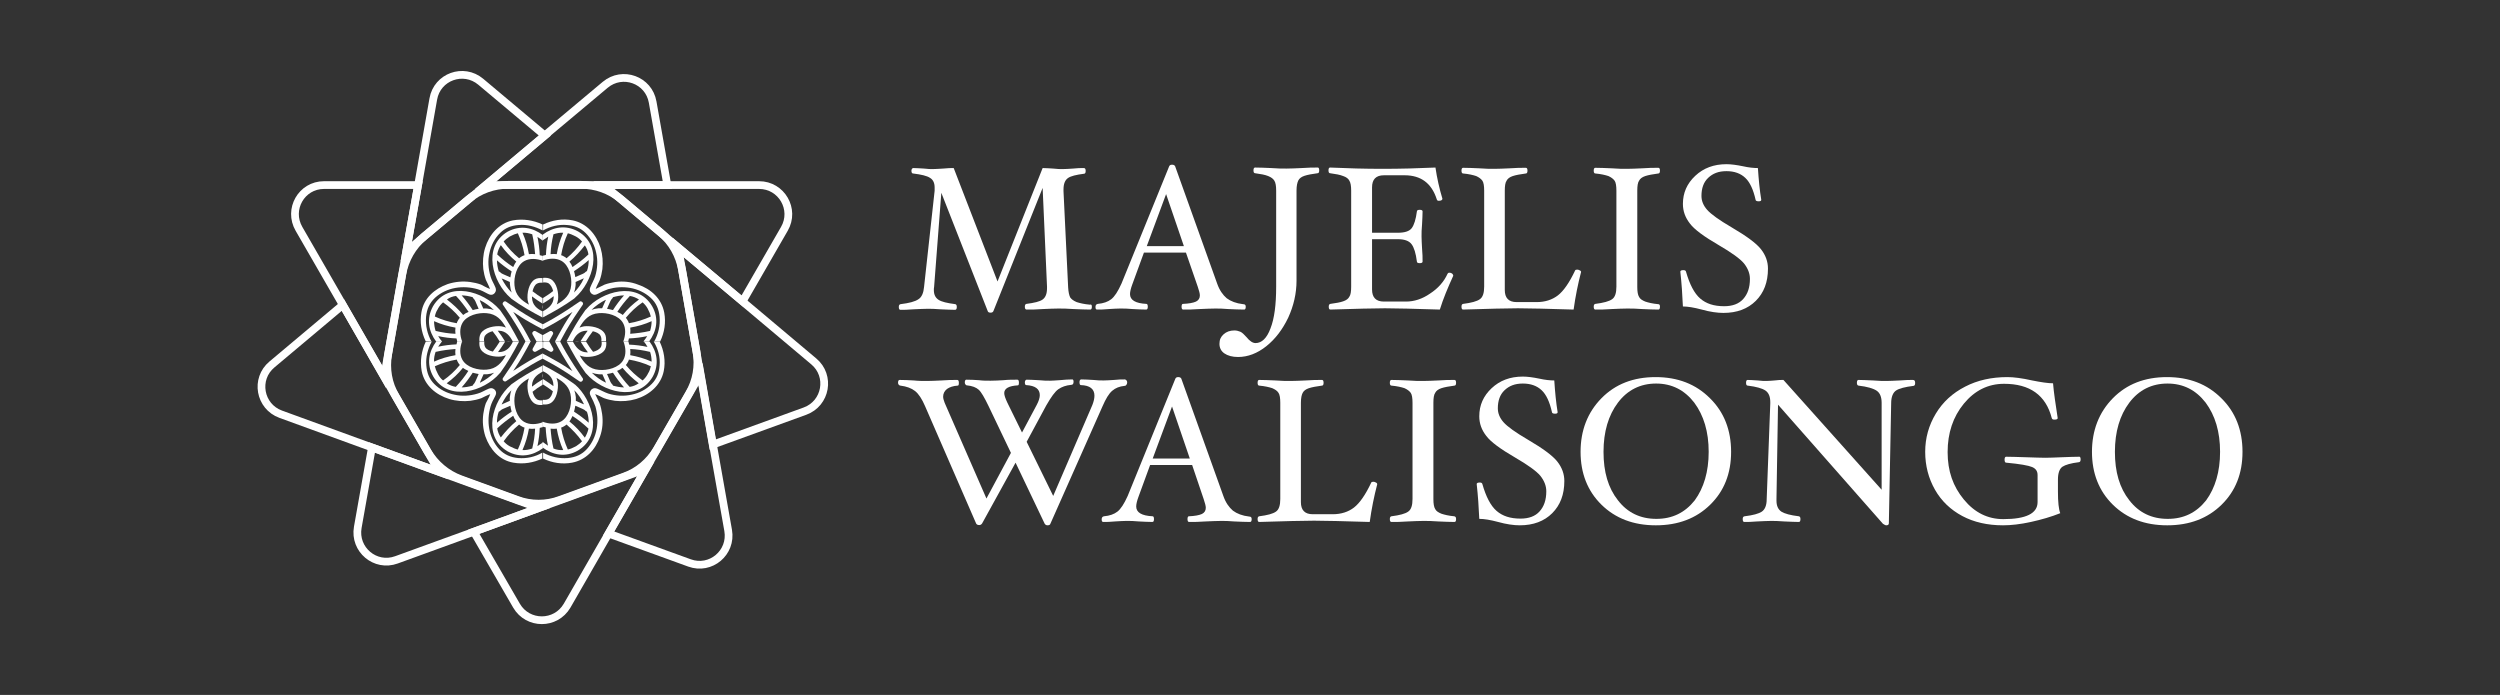 <?xml version="1.0" encoding="utf-8"?>
<!-- Generator: Adobe Illustrator 27.0.1, SVG Export Plug-In . SVG Version: 6.00 Build 0)  -->
<svg version="1.1" id="Layer_1" xmlns="http://www.w3.org/2000/svg" xmlns:xlink="http://www.w3.org/1999/xlink" x="0px" y="0px"
	 viewBox="0 0 969.9 269.6" style="enable-background:new 0 0 969.9 269.6;" xml:space="preserve">
<rect x="0" y="0" width="969.9" height="269.6" fill="#333333" stroke="none"/>
<style type="text/css">
	.st0{fill:none;stroke:#FFFFFF;stroke-width:3;stroke-miterlimit:10;}
	.st1{fill:#FFFFFF;}
</style>
<g id="Layer_1_00000089548685938069770320000000079419589104432256_">
	<g>
		<path class="st0" d="M125.7,71.8h36.5l-4.6,25.8l-8.6,48.6L133,118.3l-17-29.5C111.6,81.2,117,71.8,125.7,71.8z"/>
		<path class="st0" d="M234.3,71.8h60.2c8.7,0,14.2,9.4,9.8,17l-16.2,28.1L263.1,96L234.3,71.8z"/>
		<path class="st0" d="M183.8,206.3l25.2-9.2l41.5-15.1l-14.4,25l-16.1,28c-4.4,7.5-15.2,7.5-19.6,0L183.8,206.3L183.8,206.3z"/>
		<path class="st0" d="M138.8,204.6l5.5-31l26.1,9.5l38.6,14l-25.2,9.2l-30,10.9C145.6,220.2,137.3,213.2,138.8,204.6L138.8,204.6z"
			/>
		<path class="st0" d="M105.5,141.4l27.5-23.1l16.1,27.9l21.3,36.9l-26.1-9.5l-35.4-12.9C100.7,157.7,98.8,147,105.5,141.4
			L105.5,141.4z"/>
		<path class="st0" d="M157.6,97.6l4.6-25.8l5.9-33.4c1.5-8.6,11.7-12.3,18.4-6.7l24.9,20.9l-23,19.3
			C188.4,71.8,157.6,97.6,157.6,97.6z"/>
		<path class="st0" d="M188.4,71.8l23-19.3l23.4-19.6c6.7-5.6,16.9-1.9,18.4,6.7l5.7,32.2H188.4z"/>
		<path class="st0" d="M263.1,96l24.9,20.9l27.7,23.3c6.7,5.6,4.8,16.3-3.4,19.3l-35.8,13l-4.8-27.4L263.1,96L263.1,96z"/>
		<path class="st0" d="M236.1,207l14.4-25l21.3-36.9l4.8,27.4l5.9,33.3c1.5,8.6-6.8,15.6-15,12.6L236.1,207z"/>
		<path class="st0" d="M150.6,137.4l5.5-31.1c1-5.7,4-10.8,8.3-14.5l17.2-14.4c4.4-3.7,9.9-5.7,15.7-5.7h28.1c5.7,0,11.3,2,15.7,5.7
			l15.2,12.8c4.4,3.7,7.3,8.8,8.3,14.5l5.6,31.6c1,5.7,0,11.5-2.9,16.4l-12.4,21.5c-2.9,5-7.4,8.8-12.8,10.7l-24.8,9
			c-5.4,2-11.3,2-16.7,0l-21.9-8c-5.4-2-9.9-5.8-12.8-10.7l-12.4-21.5C150.6,148.9,149.6,143,150.6,137.4L150.6,137.4z"/>
	</g>
	<g>
		<path class="st1" d="M423.6,119c0,0.7-0.2,1.1-0.6,1.1c-1.8,0-3.9-0.1-6.5-0.2c-2.4-0.2-4.4-0.2-6-0.2c-1.6,0-3.6,0.1-5.9,0.2
			c-2.4,0.2-4.5,0.2-6.3,0.2c-0.5,0-0.7-0.4-0.7-1.1c0-0.7,0.2-1,0.6-1.1c3.1-0.4,5.2-0.9,6.3-1.7s1.7-2.2,1.7-4.4v-0.6l-1.7-38.3
			l-19.1,47.8c-0.2,0.4-0.5,0.6-1.1,0.6s-1-0.2-1.1-0.6l-18-45.9l-2.8,36.5c-0.1,0.5-0.1,0.8-0.1,1.2c0,1.8,0.6,3,1.8,3.8
			c1.2,0.8,3.4,1.3,6.5,1.7c0.4,0.1,0.6,0.4,0.6,1.1c0,0.7-0.2,1.1-0.7,1.1c-1.4,0-3.2-0.1-5.6-0.2c-2.2-0.2-3.9-0.2-5.1-0.2
			c-1.3,0-3.1,0.1-5.4,0.2c-2.2,0.2-3.9,0.2-5.1,0.2c-0.4,0-0.6-0.4-0.6-1.1c0-0.7,0.2-1,0.7-1.1c3.3-0.4,5.6-1,6.9-1.9
			c1.3-0.8,2-2.5,2.2-4.8l4.1-37.3c0-0.5,0-0.9,0-1.3c0-1.7-0.6-3-1.8-3.7c-1.2-0.8-3.4-1.3-6.6-1.7c-0.4,0-0.6-0.4-0.6-1.1
			c0-0.3,0.1-0.5,0.2-0.7c0.2-0.2,0.3-0.3,0.5-0.3c1,0,2.4,0.1,4.2,0.2c1.5,0.2,2.7,0.2,3.4,0.2c0.9,0,2.2-0.1,4-0.2
			c1.8-0.2,3.1-0.2,4.1-0.2l17,44l17.5-44c1,0,2.4,0.1,4.1,0.2c1.5,0.2,2.8,0.2,3.7,0.2c1.1,0,2.4-0.1,4-0.2c1.6-0.2,3-0.2,4.2-0.2
			c0.5,0,0.7,0.4,0.7,1.1s-0.2,1.1-0.6,1.1c-3.1,0.4-5.2,0.9-6.3,1.7c-1.1,0.8-1.7,2.2-1.7,4.4v0.7l1.8,37.3
			c0.1,1.8,0.4,3.1,0.8,3.9c0.5,0.7,1.3,1.3,2.5,1.8c1.2,0.4,2.9,0.8,5.1,1C423.4,118,423.6,118.3,423.6,119L423.6,119z"/>
		<path class="st1" d="M483.3,119c0,0.7-0.2,1.1-0.6,1.1c-1.8,0-3.9-0.1-6.2-0.2c-2-0.2-3.7-0.2-5.1-0.2c-1.6,0-3.6,0.1-6,0.2
			c-2.5,0.2-4.6,0.2-6.4,0.2c-0.4,0-0.6-0.4-0.6-1.1c0-0.7,0.2-1.1,0.5-1.1c2.3-0.1,4-0.4,5.1-0.9c1-0.5,1.5-1.3,1.5-2.4
			c0-0.7-0.3-1.8-0.8-3.3L460.1,98h-16.3l-4.5,12.3c-0.6,1.6-0.9,2.9-0.9,3.8c0,2.3,2.1,3.6,6.4,3.8c0.3,0,0.5,0.4,0.5,1.1
			c0,0.7-0.2,1.1-0.6,1.1c-1.6,0-3.3-0.1-5.3-0.2c-1.8-0.2-3.4-0.2-4.9-0.2c-1.1,0-2.6,0.1-4.3,0.2c-1.8,0.2-3.3,0.2-4.6,0.2
			c-0.4,0-0.6-0.3-0.6-1c0-0.7,0.3-1.1,0.9-1.2c2.2-0.2,3.9-0.8,5.2-1.8c1.3-1,2.6-3,4-6.1l18.5-45.5c0.2-0.4,0.5-0.6,1.1-0.6
			c0.6,0,1,0.2,1.2,0.6l16.3,45.5c0.9,2.6,2.2,4.4,3.7,5.7c1.6,1.2,3.7,2,6.3,2.3C483,118,483.3,118.3,483.3,119L483.3,119z
			 M459.3,95.5l-6.9-20.2l-7.5,20.2H459.3z"/>
		<path class="st1" d="M511.8,66.1c0,0.7-0.2,1.1-0.6,1.1c-2.2,0.3-3.9,0.6-5.1,1c-1.2,0.4-2,1-2.4,1.8s-0.7,2.1-0.7,3.9v35
			c0,4.9-1.1,9.7-3.2,14.3c-2.2,4.6-5,8.3-8.5,11.1c-3.5,2.8-7.2,4.2-11,4.2c-2.2,0-4-0.5-5.3-1.4c-1.3-0.9-1.9-2.2-1.9-3.7
			c0-1.6,0.5-2.7,1.6-3.7c1.1-1,2.5-1.5,4.2-1.5c0.8,0,1.6,0.2,2.3,0.5c0.7,0.3,1.5,1.1,2.4,2.1c1.2,1.5,2.4,2.3,3.5,2.3
			c2.4,0,4.4-1.9,5.8-5.7c1.5-3.8,2.2-9.2,2.2-16.2V74c0-1.8-0.2-3.1-0.7-3.9s-1.2-1.3-2.4-1.8c-1.2-0.5-2.9-0.8-5.1-1.1
			c-0.4,0-0.6-0.4-0.6-1.1s0.2-1.1,0.6-1.1c1.8,0,3.9,0.1,6.3,0.2c2.3,0.2,4.3,0.2,5.9,0.2s3.6-0.1,5.9-0.2c2.5-0.2,4.6-0.2,6.3-0.2
			C511.6,65,511.8,65.4,511.8,66.1L511.8,66.1z"/>
		<path class="st1" d="M563.8,107c-2.1,4.6-3.9,8.9-5.2,13.1c-9.9-0.3-17-0.5-21.3-0.5s-11.2,0.2-21.2,0.5c-0.4,0-0.6-0.4-0.6-1.1
			c0-0.7,0.2-1,0.6-1.1c2.2-0.3,3.9-0.6,5-1c1.2-0.4,2-1,2.4-1.8c0.5-0.7,0.7-2,0.7-3.9V74c0-1.8-0.2-3.1-0.7-3.9
			c-0.4-0.8-1.2-1.4-2.4-1.8c-1.2-0.5-2.9-0.8-5.1-1.1c-0.4,0-0.6-0.4-0.6-1.1s0.2-1.1,0.6-1.1c6.7,0.3,13.5,0.5,20.4,0.5
			c7,0,13.8-0.2,20.5-0.5c0.6,4.1,1.5,8.1,2.7,12.1c0,0.5-0.5,0.8-1.4,0.8c-0.5,0-0.7-0.2-0.8-0.6c-2-6.2-6.1-9.3-12.5-9.3h-8
			c-3.1,0-4.6,1.6-4.6,4.7v17.6h10c2.7,0,4.5-0.6,5.4-1.8c0.9-1.2,1.6-3.4,2-6.5c0-0.4,0.4-0.6,1.1-0.6c0.7,0,1.1,0.2,1.1,0.6
			c0,1.3-0.1,3-0.2,5c-0.2,1.9-0.2,3.5-0.2,4.7s0.1,2.8,0.2,4.7c0.2,2.1,0.2,3.7,0.2,5.1c0,0.4-0.4,0.6-1.1,0.6
			c-0.7,0-1.1-0.2-1.1-0.6c-0.4-3.2-1.1-5.5-2.1-6.8s-2.8-1.9-5.3-1.9h-10v19.5c0,3.1,1.5,4.7,4.6,4.7h8.6c3.1,0,6.3-1,9.3-3.1
			c3.1-2,5.4-4.6,6.8-7.7c0.1-0.2,0.3-0.4,0.7-0.4c0.4,0,0.7,0.1,1,0.3S563.8,106.7,563.8,107L563.8,107z"/>
		<path class="st1" d="M613.4,105.5c-1.2,4.6-2.2,9.5-2.9,14.6c-10.1-0.3-17.3-0.5-21.6-0.5c-4.3,0-11.3,0.2-21.3,0.5
			c-0.4,0-0.6-0.4-0.6-1.1c0-0.7,0.2-1,0.6-1.1c3.2-0.4,5.4-1,6.5-1.8c1.2-0.8,1.7-2.5,1.7-4.9V74c0-1.8-0.2-3.2-0.7-3.9
			s-1.3-1.3-2.4-1.8c-1.2-0.4-2.9-0.8-5.1-1c-0.4,0-0.6-0.4-0.6-1.1s0.2-1.1,0.6-1.1c1.8,0,3.9,0.1,6.3,0.2c2.3,0.2,4.3,0.2,5.9,0.2
			c1.6,0,3.6-0.1,5.9-0.2c2.4-0.2,4.5-0.2,6.3-0.2c0.4,0,0.6,0.4,0.6,1.1s-0.2,1.1-0.6,1.1c-2.2,0.3-3.9,0.6-5.1,1s-2,1-2.4,1.8
			c-0.5,0.7-0.7,2-0.7,3.9v38.5c0,3.1,1.5,4.7,4.6,4.7h7.8c3.2,0,6-0.9,8.2-2.6c2.2-1.7,4.5-5,6.7-9.7c0.1-0.2,0.4-0.3,0.8-0.3
			c0.3,0,0.7,0.1,1,0.3C613.2,105,613.4,105.3,613.4,105.5L613.4,105.5z"/>
		<path class="st1" d="M644,119c0,0.7-0.2,1.1-0.6,1.1c-1.8,0-3.9-0.1-6.3-0.2c-2.3-0.2-4.3-0.2-5.9-0.2s-3.6,0.1-5.9,0.2
			c-2.5,0.2-4.6,0.2-6.4,0.2c-0.4,0-0.6-0.4-0.6-1.1c0-0.7,0.2-1,0.6-1.1c3.2-0.4,5.4-1,6.5-1.8c1.2-0.8,1.7-2.5,1.7-4.9V74
			c0-1.8-0.2-3.2-0.7-3.9s-1.3-1.3-2.4-1.8c-1.2-0.4-2.9-0.8-5.1-1c-0.4,0-0.6-0.4-0.6-1.1s0.2-1.1,0.6-1.1c1.8,0,3.9,0.1,6.4,0.2
			c2.3,0.2,4.3,0.2,5.9,0.2s3.6-0.1,5.9-0.2c2.4-0.2,4.5-0.2,6.3-0.2c0.4,0,0.6,0.4,0.6,1.1s-0.2,1.1-0.6,1.1
			c-2.2,0.3-3.9,0.6-5.1,1s-2,1-2.4,1.8c-0.5,0.7-0.7,2-0.7,3.9v37.3c0,1.8,0.2,3.1,0.7,3.9c0.4,0.8,1.2,1.3,2.4,1.8
			c1.2,0.4,2.8,0.8,5,1C643.8,118,644,118.3,644,119L644,119z"/>
		<path class="st1" d="M685.9,104.2c0,5.3-1.6,9.4-4.7,12.5c-3.1,3.1-7.3,4.7-12.6,4.7c-2.3,0-5.2-0.4-8.4-1.3
			c-3-0.8-5.4-1.2-7.3-1.2c-0.2-4.5-0.5-9-1-13.5c0-0.4,0.4-0.6,1.2-0.6c0.6,0,0.9,0.2,1,0.6c1.4,4.9,3.2,8.4,5.5,10.4s5.3,3,9.3,3
			c3.2,0,5.7-0.9,7.4-2.8s2.6-4.4,2.6-7.8c0-2.1-0.8-4.1-2.3-6c-1.5-1.8-4.8-4.2-9.8-7.1c-5.7-3.3-9.5-6.1-11.2-8.4
			c-1.8-2.3-2.7-4.8-2.7-7.6c0-4.3,1.6-7.9,4.8-10.9c3.2-3,7.2-4.5,12.1-4.5c1.8,0,4,0.3,6.4,0.8c2.2,0.5,4.2,0.7,5.8,0.7
			c0.3,4.6,0.7,8.7,1.3,12.3c0,0.4-0.3,0.6-1,0.6c-0.7,0-1.2-0.2-1.2-0.6c-0.9-4-2.2-6.8-4-8.5c-1.8-1.7-4.2-2.6-7.3-2.6
			c-3.1,0-5.3,0.9-7.1,2.6c-1.8,1.7-2.6,4.1-2.6,7c0,1.9,0.7,3.7,2.2,5.4c1.5,1.7,4.7,4,9.5,6.8c5.8,3.4,9.6,6.2,11.4,8.5
			C685,99,685.9,101.5,685.9,104.2L685.9,104.2z"/>
	</g>
	<g>
		<path class="st1" d="M437.3,148.4c0,0.3-0.1,0.6-0.3,0.9s-0.4,0.4-0.7,0.4c-2,0.2-3.5,0.8-4.8,1.9s-2.5,3.1-3.8,6.1l-20.2,45.5
			c-0.1,0.4-0.5,0.6-1.1,0.6c-0.5,0-0.8-0.2-1.1-0.6L394,179.5l-13,23.6c-0.3,0.4-0.6,0.6-1.1,0.6c-0.6,0-1-0.2-1.2-0.6l-19.8-45.5
			c-1.2-2.8-2.5-4.8-3.9-5.9s-3.3-1.8-5.7-2.1c-0.2,0-0.4-0.1-0.6-0.3c-0.2-0.2-0.3-0.5-0.3-0.8c0-0.7,0.2-1.1,0.6-1.1
			c1.8,0,3.6,0.1,5.5,0.2c1.8,0.2,3.5,0.2,5.1,0.2s3.5-0.1,5.7-0.2c2.3-0.2,4.3-0.2,6.1-0.2c0.4,0,0.6,0.4,0.6,1.1
			c0,0.7-0.1,1.1-0.4,1.1c-1.8,0.1-3.2,0.6-4.2,1.3c-1,0.8-1.5,1.8-1.5,3c0,0.6,0.2,1.4,0.6,2.4l16.2,37.1l9.5-17.7l-8.7-18.2
			c-1.6-3.3-2.8-5.4-3.8-6.3c-1-0.9-2.5-1.5-4.6-1.7c-0.2,0-0.4-0.1-0.5-0.3c-0.2-0.2-0.3-0.5-0.3-0.8c0-0.7,0.2-1.1,0.6-1.1
			c1.8,0,3.4,0.1,4.9,0.2c1.4,0.2,2.9,0.2,4.5,0.2c1.6,0,3.3-0.1,5-0.2c1.8-0.2,3.6-0.2,5.4-0.2c0.4,0,0.6,0.4,0.6,1.1
			c0,0.7-0.1,1.1-0.4,1.1c-3.5,0.2-5.3,1.2-5.3,3c0,0.8,0.4,2,1.2,3.7l5.7,11.6l5.7-10.7c0.8-1.5,1.2-2.8,1.2-3.8
			c0-2.4-1.8-3.7-5.3-3.9c-0.3,0-0.5-0.4-0.5-1.1c0-0.3,0.1-0.5,0.2-0.7c0.2-0.2,0.3-0.3,0.5-0.3c1.3,0,2.8,0.1,4.7,0.2
			c1.8,0.2,3.2,0.2,4.4,0.2c0.8,0,2-0.1,3.6-0.2c2-0.2,3.7-0.3,5-0.3c0.3,0,0.5,0.3,0.5,0.9c0,0.8-0.3,1.2-0.9,1.2
			c-2.1,0.2-3.7,0.8-5,1.7c-1.3,0.9-2.8,3-4.7,6.3l-7.6,14.1l10.3,21l15.2-35.3c0.5-1.3,0.8-2.5,0.8-3.6c0-2.6-1.8-4-5.3-4.1
			c-0.3,0-0.5-0.4-0.5-1.1c0-0.7,0.2-1.1,0.7-1.1c1.3,0,2.8,0.1,4.6,0.2c1.6,0.2,3,0.2,4.1,0.2c1.1,0,2.5-0.1,4-0.2
			c1.6-0.2,3-0.2,4.3-0.2C437.1,147.5,437.3,147.8,437.3,148.4L437.3,148.4z"/>
		<path class="st1" d="M485.6,201.4c0,0.7-0.2,1.1-0.6,1.1c-1.8,0-3.9-0.1-6.2-0.2c-2-0.2-3.7-0.2-5.1-0.2c-1.6,0-3.6,0.1-6,0.2
			c-2.5,0.2-4.6,0.2-6.4,0.2c-0.4,0-0.6-0.4-0.6-1.1c0-0.7,0.2-1.1,0.5-1.1c2.3-0.1,4-0.4,5.1-0.9c1-0.5,1.5-1.3,1.5-2.4
			c0-0.7-0.3-1.8-0.8-3.3l-4.5-13.3h-16.3l-4.5,12.3c-0.6,1.6-0.9,2.9-0.9,3.8c0,2.3,2.1,3.6,6.4,3.8c0.3,0,0.5,0.4,0.5,1.1
			c0,0.7-0.2,1.1-0.6,1.1c-1.6,0-3.3-0.1-5.3-0.2c-1.8-0.2-3.4-0.2-4.9-0.2c-1.1,0-2.6,0.1-4.3,0.2c-1.8,0.2-3.3,0.2-4.6,0.2
			c-0.4,0-0.6-0.3-0.6-1c0-0.7,0.3-1.1,0.9-1.2c2.2-0.2,3.9-0.8,5.2-1.8c1.3-1,2.6-3,4-6.1l18.5-45.5c0.2-0.4,0.5-0.6,1.1-0.6
			c0.6,0,1,0.2,1.2,0.6l16.3,45.5c0.9,2.6,2.2,4.4,3.7,5.7c1.6,1.2,3.7,2,6.3,2.3C485.3,200.4,485.6,200.7,485.6,201.4L485.6,201.4z
			 M461.6,177.9l-6.9-20.2l-7.5,20.2H461.6z"/>
		<path class="st1" d="M534.3,187.9c-1.2,4.6-2.2,9.5-2.9,14.6c-10.1-0.3-17.3-0.5-21.6-0.5s-11.3,0.2-21.3,0.5
			c-0.4,0-0.6-0.4-0.6-1.1c0-0.7,0.2-1,0.6-1.1c3.2-0.4,5.4-1,6.5-1.8c1.2-0.8,1.7-2.5,1.7-4.9v-37.3c0-1.8-0.2-3.2-0.7-3.9
			c-0.5-0.8-1.3-1.3-2.4-1.8c-1.2-0.4-2.9-0.8-5.1-1c-0.4,0-0.6-0.4-0.6-1.1c0-0.7,0.2-1.1,0.6-1.1c1.8,0,3.9,0.1,6.3,0.2
			c2.3,0.2,4.3,0.2,5.9,0.2s3.6-0.1,5.9-0.2c2.4-0.2,4.5-0.2,6.3-0.2c0.4,0,0.6,0.4,0.6,1.1c0,0.7-0.2,1.1-0.6,1.1
			c-2.2,0.3-3.9,0.6-5.1,1c-1.2,0.4-2,1-2.4,1.8c-0.4,0.7-0.7,2-0.7,3.9v38.5c0,3.1,1.5,4.7,4.6,4.7h7.8c3.2,0,6-0.9,8.2-2.6
			c2.2-1.7,4.5-5,6.7-9.7c0.1-0.2,0.4-0.3,0.8-0.3c0.3,0,0.7,0.1,1,0.3C534.2,187.4,534.3,187.6,534.3,187.9L534.3,187.9z"/>
		<path class="st1" d="M564.9,201.4c0,0.7-0.2,1.1-0.6,1.1c-1.8,0-3.9-0.1-6.3-0.2c-2.3-0.2-4.3-0.2-5.9-0.2c-1.6,0-3.6,0.1-5.9,0.2
			c-2.5,0.2-4.6,0.2-6.4,0.2c-0.4,0-0.6-0.4-0.6-1.1c0-0.7,0.2-1,0.6-1.1c3.2-0.4,5.4-1,6.5-1.8c1.2-0.8,1.7-2.5,1.7-4.9v-37.3
			c0-1.8-0.2-3.2-0.7-3.9s-1.3-1.3-2.4-1.8c-1.2-0.4-2.9-0.8-5.1-1c-0.4,0-0.6-0.4-0.6-1.1c0-0.7,0.2-1.1,0.6-1.1
			c1.8,0,3.9,0.1,6.4,0.2c2.3,0.2,4.3,0.2,5.9,0.2c1.6,0,3.6-0.1,5.9-0.2c2.4-0.2,4.5-0.2,6.3-0.2c0.4,0,0.6,0.4,0.6,1.1
			c0,0.7-0.2,1.1-0.6,1.1c-2.2,0.3-3.9,0.6-5.1,1c-1.2,0.4-2,1-2.4,1.8c-0.5,0.7-0.7,2-0.7,3.9v37.3c0,1.8,0.2,3.1,0.7,3.9
			c0.4,0.8,1.2,1.3,2.4,1.8c1.2,0.4,2.8,0.8,5,1C564.7,200.4,564.9,200.7,564.9,201.4L564.9,201.4z"/>
		<path class="st1" d="M606.9,186.6c0,5.3-1.6,9.4-4.7,12.5c-3.1,3.1-7.3,4.7-12.6,4.7c-2.3,0-5.2-0.4-8.4-1.3
			c-3-0.8-5.4-1.2-7.3-1.2c-0.2-4.5-0.5-9-1-13.5c0-0.4,0.4-0.6,1.2-0.6c0.6,0,0.9,0.2,1,0.6c1.4,4.9,3.2,8.4,5.5,10.4s5.3,3,9.3,3
			c3.2,0,5.7-0.9,7.4-2.8s2.6-4.4,2.6-7.8c0-2.1-0.8-4.1-2.3-6c-1.5-1.8-4.8-4.2-9.8-7.1c-5.7-3.3-9.5-6.1-11.2-8.4
			c-1.8-2.3-2.7-4.8-2.7-7.6c0-4.3,1.6-7.9,4.8-10.9c3.2-3,7.2-4.5,12.1-4.5c1.8,0,4,0.3,6.4,0.8c2.2,0.5,4.2,0.7,5.8,0.7
			c0.3,4.6,0.7,8.7,1.3,12.3c0,0.4-0.3,0.6-1,0.6c-0.7,0-1.2-0.2-1.2-0.6c-0.9-4-2.2-6.8-4-8.5c-1.8-1.7-4.2-2.6-7.3-2.6
			c-3.1,0-5.3,0.9-7.1,2.6c-1.8,1.7-2.6,4.1-2.6,7c0,1.9,0.7,3.7,2.2,5.4c1.5,1.7,4.7,4,9.5,6.8c5.8,3.4,9.6,6.2,11.4,8.5
			C606,181.4,606.9,183.9,606.9,186.6L606.9,186.6z"/>
		<path class="st1" d="M671.6,175.3c0,8.4-2.7,15.2-8.1,20.5c-5.4,5.3-12.4,8-21.1,8s-15.7-2.7-21.1-8c-5.4-5.3-8.1-12.2-8.1-20.5
			s2.7-15.3,8.1-20.8c5.4-5.5,12.4-8.2,21-8.2s15.6,2.7,21.1,8.2C668.9,159.9,671.6,166.9,671.6,175.3L671.6,175.3z M662.9,175.3
			c0-7.8-1.9-14.1-5.6-19.1c-3.8-4.9-8.7-7.4-14.8-7.4c-6.1,0-11.1,2.5-14.8,7.4c-3.7,4.9-5.6,11.3-5.6,19.1s1.8,14,5.6,18.8
			c3.7,4.8,8.7,7.2,14.9,7.2c6.2,0,11.1-2.4,14.9-7.2C661,189.3,662.9,183,662.9,175.3L662.9,175.3z"/>
		<path class="st1" d="M743,148.6c0,0.7-0.2,1-0.6,1.1c-3.3,0.4-5.6,1-6.8,1.8c-1.2,0.8-1.9,2.5-1.9,4.9l-0.9,46.6
			c0,0.5-0.3,0.8-1,0.8c-0.3,0-0.7-0.2-1.3-0.6L689.8,157l-0.6,36.6c0,0.2,0,0.4,0,0.6c0,2,0.6,3.4,1.9,4.3c1.3,0.8,3.5,1.4,6.8,1.8
			c0.4,0.1,0.6,0.4,0.6,1.1c0,0.7-0.2,1.1-0.6,1.1c-1.4,0-3.3-0.1-5.7-0.2c-2.2-0.2-4-0.2-5.2-0.2c-1.3,0-3.1,0.1-5.3,0.2
			c-2.2,0.2-3.8,0.2-5,0.2c-0.4,0-0.6-0.4-0.6-1.1c0-0.7,0.2-1,0.7-1.1c3.3-0.4,5.5-1,6.7-1.8c1.2-0.8,1.9-2.4,1.9-4.8l1.4-37.3V156
			c0-2.1-0.6-3.6-1.9-4.5c-1.2-0.8-3.5-1.5-6.9-1.9c-0.4,0-0.6-0.4-0.6-1.1c0-0.7,0.2-1.1,0.6-1.1c0.9,0,2.2,0.1,3.9,0.2
			c1.5,0.2,2.6,0.2,3.3,0.2c0.9,0,2-0.1,3.3-0.2c1.3-0.2,2.5-0.2,3.4-0.2l38.1,42.6v-33.7c0-2.2-0.6-3.8-1.9-4.7
			c-1.3-0.9-3.7-1.6-7.1-2c-0.4-0.1-0.6-0.4-0.6-1.1c0-0.7,0.2-1.1,0.6-1.1c1.4,0,3.3,0.1,5.7,0.2c2.2,0.2,3.9,0.2,5.1,0.2
			c1.3,0,3.1-0.1,5.3-0.2c2.2-0.2,3.8-0.2,5-0.2C742.8,147.4,743,147.8,743,148.6L743,148.6z"/>
		<path class="st1" d="M807.2,178.2c0,0.7-0.2,1-0.6,1.1c-3.2,0.4-5.3,1-6.5,1.8c-1.1,0.8-1.7,2.5-1.7,4.9v4.7
			c0,4.1,0.3,6.9,0.9,8.4c-3.5,1.4-7.3,2.5-11.4,3.4s-7.7,1.3-10.8,1.3c-6,0-11.3-1.2-15.8-3.6s-8.1-5.8-10.6-10.2
			c-2.5-4.4-3.8-9.3-3.8-14.7s1.4-10.3,4.1-14.8c2.7-4.5,6.5-8,11.4-10.5c4.8-2.5,10.3-3.7,16.4-3.7c2.4,0,5.6,0.4,9.6,1.3
			c3.5,0.7,6.2,1.1,8.1,1.1c0.3,3.7,1,8.2,1.8,13.5c0,0.4-0.4,0.6-1.3,0.6c-0.6,0-0.9-0.2-1-0.6c-2.3-8.9-8.5-13.3-18.5-13.3
			c-6.2,0-11.4,2.6-15.6,7.7s-6.3,11.4-6.3,18.8s2.1,13.3,6.3,18.4c4.2,5.1,9.3,7.6,15.3,7.6c8.8,0,13.3-2.2,13.3-6.6v-10.5
			c0-1.5-0.7-2.5-2.1-3.1c-1.4-0.6-4.7-1.2-10.1-1.7c-0.4,0-0.6-0.4-0.6-1.2c0-0.7,0.2-1.1,0.6-1.1c1.8,0,4.4,0.1,7.8,0.2
			c3.3,0.1,5.8,0.2,7.4,0.2s3.7-0.1,6.3-0.2c2.8-0.1,5.1-0.2,6.8-0.2C806.9,177.1,807.2,177.4,807.2,178.2L807.2,178.2z"/>
		<path class="st1" d="M870,175.3c0,8.4-2.7,15.2-8.1,20.5c-5.4,5.3-12.4,8-21.1,8s-15.7-2.7-21.1-8c-5.4-5.3-8.1-12.2-8.1-20.5
			s2.7-15.3,8.1-20.8c5.4-5.5,12.4-8.2,21-8.2c8.6,0,15.6,2.7,21.1,8.2C867.3,159.9,870,166.9,870,175.3L870,175.3z M861.3,175.3
			c0-7.8-1.9-14.1-5.6-19.1c-3.8-4.9-8.7-7.4-14.8-7.4c-6.1,0-11.1,2.5-14.8,7.4c-3.7,4.9-5.6,11.3-5.6,19.1s1.8,14,5.6,18.8
			c3.7,4.8,8.7,7.2,14.9,7.2c6.2,0,11.1-2.4,14.9-7.2C859.4,189.3,861.3,183,861.3,175.3L861.3,175.3z"/>
	</g>
</g>
<g id="Layer_2_00000126295112972645654960000001158419254551494816_">
	<g>
		<path class="st1" d="M167.4,132.5c-1.6-2.9-2.4-6.2-2.1-9.6c0.3-3,1.3-5.3,3.5-7.4c2.2-2,5-3.3,7.9-3.8c2.8-0.5,5.8-0.3,8.6,0.5
			c1.4,0.4,2.7,1.1,4,1.8c0.8,0.4,1.5,0.6,2.3,0c0.1-0.1,0.2-0.1,0.2-0.2c0.1-0.1,0.1-0.1,0.2-0.2c0.5-0.7,0.5-1.3,0.2-2.1
			c-0.6-1.5-1.5-2.8-1.9-4.3c-0.9-3-1.1-6.1-0.4-9.1c0.6-2.9,2-5.6,4.1-7.7c2-2,4.4-2.9,7.2-3.1c3.3-0.3,6.5,0.6,9.3,2.1v-2.3
			c-3.6-1.7-7.6-2.3-11.5-1.6c-5.5,1.1-9.2,5.5-10.8,10.7c-0.8,2.6-1,5.5-0.7,8.2c0.2,1.4,0.5,2.8,1,4.2c0.2,0.4,1.3,2.6,1.6,3.5
			c-1-0.3-3.1-1.5-3.5-1.7c-1.4-0.5-2.8-0.8-4.2-1c-2.9-0.4-5.9-0.1-8.7,0.8c-5.1,1.8-9.3,5.5-10.2,10.9c-0.7,3.9,0,7.8,1.6,11.2
			L167.4,132.5L167.4,132.5z"/>
		<path class="st1" d="M205.9,132.5c-0.9-1.7-1.8-3.4-2.8-5.1c-1.3-2.2-2.6-4.3-4-6.4c2.1,1.4,4.2,2.8,6.4,4c1.7,1,3.4,1.9,5.1,2.8
			v-2c-1.4-0.7-2.8-1.5-4.2-2.3c-3.5-2-6.8-4.2-10.1-6.5c-0.3-0.2-0.8-0.1-1,0.2c-0.3,0.3-0.4,0.7-0.2,1c2.3,3.3,4.5,6.7,6.5,10.1
			c0.8,1.4,1.6,2.8,2.3,4.2L205.9,132.5L205.9,132.5L205.9,132.5z"/>
		<path class="st1" d="M210.4,132.5c-0.1-0.1-0.1-0.2-0.2-0.3c0.1,0.1,0.2,0.1,0.3,0.2V130c-0.9-0.5-1.8-1-2.7-1.5
			c-0.4-0.2-0.8-0.1-1,0.2c-0.3,0.2-0.4,0.6-0.2,1c0.5,0.9,1,1.8,1.5,2.7L210.4,132.5L210.4,132.5L210.4,132.5z"/>
		<path class="st1" d="M196.9,89.9c-9.9,5.9-5.8,19.7,1.2,25.7c0,0,0.1,0,0.1,0.1c0.1,0.1,0.1,0.1,0.2,0.2c3.7,2.7,7.9,5.1,12.1,7.3
			v-2.4c-2.2-1-4-2.5-4.1-5.3c0-0.2,0-0.4,0-0.5c1.3,1,2.7,1.9,4.1,2.8v-2.1c-1.3-0.8-2.6-1.7-3.9-2.7c0.3-1.2,0.8-2.5,1.8-3
			c0.6-0.3,1.3-0.4,2.1-0.3v-1.8c-1.1-0.1-2.2,0-3,0.5c-2.4,1.4-3.1,5.5-2.8,8c0.1,0.6,0.3,1.2,0.5,1.8c-3-1.7-5.3-3.7-5.6-7.5
			c-0.3-3.2,0.8-7.7,3.8-9.4l0,0l0,0c2.1-1.2,4.8-1,7.2-0.1v-1.9c-0.4-0.1-0.8-0.2-1.2-0.3c-0.1-2.4-0.4-4.8-0.9-7.1
			c0.7,0.4,1.4,1,2.1,1.5v-2.2C206.7,88.3,201.9,87.2,196.9,89.9L196.9,89.9z M197.9,110.8c0.1,1,0.3,1.9,0.6,2.7
			c-1.5-1.5-2.9-3.5-3.9-5.5c0.2,0.1,0.3,0.2,0.5,0.2c0.9,0.4,1.8,0.8,2.7,1.2C197.8,109.9,197.8,110.3,197.9,110.8L197.9,110.8z
			 M198,107.6c-0.5-0.2-1.1-0.5-1.6-0.7c-0.8-0.4-1.9-0.7-2.5-1.4c-0.1-0.1-0.3-0.2-0.4-0.2c-0.4-1.4-0.7-2.9-0.7-4.3
			c1.8,1.6,3.7,3,5.7,4.3C198.3,106,198.1,106.8,198,107.6L198,107.6z M200.3,101.5c-0.5,0.6-0.8,1.3-1.2,2.1
			c-2.2-1.4-4.2-3-6.1-4.8c0,0-0.1,0-0.1-0.1c0.2-1.3,0.7-2.5,1.4-3.6C196,97.5,198,99.6,200.3,101.5L200.3,101.5z M203.5,99
			c-0.4,0.1-0.7,0.3-1.1,0.5c-0.3,0.2-0.7,0.4-1,0.7c-2.3-1.9-4.3-4-6-6.5c0.6-0.7,1.4-1.3,2.3-1.9c0.1,0,0.1-0.1,0.2-0.1
			c0.1,0,0.1-0.1,0.2-0.1c0.9-0.5,1.9-0.9,2.8-1.1C202.1,93.2,203,96,203.5,99L203.5,99z M206.5,91c0.6,2.5,0.9,5.1,1.1,7.6
			c-0.8-0.1-1.6-0.1-2.4,0c-0.5-2.9-1.3-5.7-2.5-8.3c1.3-0.1,2.6,0.2,3.8,0.6C206.5,90.9,206.5,90.9,206.5,91L206.5,91z"/>
		<path class="st1" d="M210.6,120v-1.8C210.5,118.8,210.5,119.5,210.6,120z"/>
		<path class="st1" d="M171.5,132.5c-0.6-0.7-1.1-1.4-1.5-2.1c2.3,0.5,4.7,0.8,7.1,0.9c0.1,0.4,0.2,0.8,0.3,1.2h1.9h0
			c-0.9-2.4-1.1-5.1,0.1-7.2l0,0l0,0c1.7-3,6.2-4.1,9.4-3.8c3.8,0.3,5.8,2.6,7.5,5.6c-0.5-0.2-1.1-0.4-1.8-0.5
			c-2.5-0.3-6.6,0.4-8,2.8c-0.5,0.9-0.6,1.9-0.5,3h1.8h0c-0.1-0.8,0-1.5,0.3-2.1c0.6-0.9,1.8-1.5,3-1.8c1,1.2,1.9,2.5,2.7,3.9h2.1h0
			c-0.8-1.4-1.8-2.8-2.8-4.1c0.2,0,0.4,0,0.5,0c2.7,0.1,4.2,2,5.3,4.1h2.4h0c-2.2-4.2-4.6-8.4-7.3-12.1c-0.1-0.1-0.1-0.1-0.2-0.2
			c0,0,0-0.1-0.1-0.1c-6.1-7-19.8-11.2-25.7-1.2c-2.7,4.9-1.7,9.8,1.2,13.7L171.5,132.5L171.5,132.5L171.5,132.5z M186.1,116.4
			c2.1,1,4,2.4,5.5,3.9c-0.8-0.3-1.7-0.5-2.7-0.6c-0.4,0-0.9-0.1-1.4,0c-0.4-0.9-0.8-1.8-1.2-2.7
			C186.3,116.8,186.2,116.6,186.1,116.4L186.1,116.4z M179.1,114.6c1.4,0,2.9,0.3,4.3,0.7c0,0.1,0.1,0.3,0.2,0.4
			c0.7,0.6,1,1.6,1.4,2.5c0.2,0.5,0.5,1.1,0.7,1.6c-0.8,0.1-1.6,0.3-2.3,0.5C182.1,118.3,180.7,116.4,179.1,114.6L179.1,114.6z
			 M176.9,114.8c0,0,0,0.1,0.1,0.1c1.8,1.9,3.3,3.9,4.8,6.1c-0.8,0.3-1.5,0.7-2.1,1.2c-1.9-2.3-4-4.2-6.3-6
			C174.4,115.4,175.6,115,176.9,114.8L176.9,114.8z M169.8,120c0-0.1,0.1-0.1,0.1-0.2c0-0.1,0.1-0.1,0.1-0.2
			c0.5-0.9,1.2-1.7,1.9-2.3c2.4,1.7,4.6,3.7,6.5,6c-0.3,0.3-0.5,0.6-0.7,1c-0.2,0.3-0.4,0.7-0.5,1.1c-2.9-0.5-5.7-1.3-8.5-2.6
			C168.9,121.8,169.2,120.9,169.8,120L169.8,120z M168.4,124.6c2.7,1.2,5.4,2,8.3,2.5c-0.1,0.8-0.1,1.6,0,2.4
			c-2.6-0.1-5.1-0.5-7.6-1.1c0,0-0.1,0-0.1,0C168.6,127.2,168.4,125.9,168.4,124.6L168.4,124.6z"/>
		<path class="st1" d="M196.3,132.5L196.3,132.5h1.8h0.1C197.6,132.4,197,132.4,196.3,132.5z"/>
		<path class="st1" d="M255.9,141.8c-0.2,2.8-1.1,5.2-3.1,7.2c-2.1,2.1-4.8,3.5-7.7,4.1c-3,0.7-6.2,0.5-9.1-0.4
			c-1.5-0.5-2.8-1.3-4.3-1.9c-0.8-0.3-1.4-0.3-2.1,0.2c-0.1,0.1-0.2,0.1-0.2,0.2c-0.1,0.1-0.1,0.1-0.2,0.2c-0.6,0.8-0.4,1.5,0,2.3
			c0.7,1.3,1.3,2.6,1.8,4c0.8,2.8,1,5.7,0.5,8.6c-0.5,2.9-1.8,5.7-3.8,7.9c-2,2.2-4.4,3.2-7.4,3.5c-3.4,0.3-6.7-0.5-9.6-2.1v2.3
			c3.5,1.7,7.4,2.3,11.2,1.6c5.4-1,9.2-5.1,10.9-10.2c1-2.8,1.2-5.8,0.8-8.7c-0.2-1.4-0.5-2.8-1-4.2c-0.2-0.5-1.3-2.6-1.7-3.5
			c1,0.3,3.1,1.5,3.5,1.6c1.4,0.5,2.8,0.8,4.2,1c2.7,0.3,5.5,0.1,8.2-0.7c5.2-1.6,9.6-5.4,10.7-10.8c0.8-3.9,0.1-8-1.6-11.5h0h-2.3
			C255.3,135.3,256.2,138.5,255.9,141.8L255.9,141.8z"/>
		<path class="st1" d="M217.3,132.5L217.3,132.5h-2c0.9,1.7,1.8,3.4,2.8,5.1c1.3,2.2,2.6,4.3,4,6.4c-2.1-1.4-4.2-2.8-6.4-4
			c-1.7-1-3.4-1.9-5.1-2.8v2c1.4,0.8,2.8,1.5,4.2,2.3c3.5,2,6.8,4.2,10.1,6.5c0.3,0.2,0.8,0.1,1-0.2c0.3-0.3,0.4-0.7,0.2-1
			c-2.3-3.3-4.5-6.7-6.5-10.1C218.8,135.3,218,133.9,217.3,132.5L217.3,132.5z"/>
		<path class="st1" d="M210.8,132.5c0.1,0.1,0.1,0.2,0.2,0.3c-0.1-0.1-0.2-0.1-0.3-0.2v2.3c0.9,0.5,1.8,1,2.7,1.5
			c0.4,0.2,0.8,0.1,1-0.2c0.3-0.2,0.4-0.6,0.2-1c-0.5-0.9-1-1.8-1.5-2.7h0L210.8,132.5L210.8,132.5z"/>
		<path class="st1" d="M251.2,134.6c-2.3-0.5-4.7-0.8-7.1-0.9c-0.1-0.4-0.2-0.8-0.3-1.2h0h-1.9c0.9,2.4,1.1,5.1-0.1,7.2l0,0l0,0
			c-1.7,3-6.2,4.1-9.4,3.8c-3.8-0.3-5.8-2.6-7.5-5.6c0.5,0.2,1.1,0.4,1.8,0.5c2.5,0.3,6.6-0.4,8-2.8c0.5-0.9,0.6-1.9,0.5-3h0h-1.8
			c0.1,0.8,0,1.5-0.3,2.1c-0.6,0.9-1.8,1.5-3,1.8c-1-1.2-1.8-2.5-2.7-3.9h0h-2.1c0.8,1.4,1.8,2.8,2.8,4.1c-0.2,0-0.4,0-0.5,0
			c-2.7-0.1-4.2-2-5.3-4.1h0h-2.4c2.2,4.2,4.6,8.4,7.3,12.1c0.1,0.1,0.1,0.1,0.2,0.2c0,0,0,0.1,0.1,0.1c6.1,7,19.8,11.2,25.7,1.2
			c2.7-4.9,1.7-9.8-1.2-13.7h0h-2.2C250.3,133.1,250.8,133.8,251.2,134.6L251.2,134.6z M235.1,148.5c-2.1-1-4-2.4-5.5-3.9
			c0.8,0.3,1.7,0.5,2.7,0.6c0.4,0,0.9,0.1,1.4,0c0.4,0.9,0.8,1.8,1.2,2.7C234.9,148.1,235,148.3,235.1,148.5L235.1,148.5z
			 M242.1,150.3c-1.4,0-2.9-0.3-4.3-0.7c0-0.1-0.1-0.3-0.2-0.4c-0.7-0.6-1-1.6-1.4-2.5c-0.2-0.5-0.5-1.1-0.7-1.6
			c0.8-0.1,1.6-0.3,2.3-0.5C239.1,146.6,240.5,148.5,242.1,150.3L242.1,150.3z M244.3,150.1c0,0,0-0.1-0.1-0.1
			c-1.8-1.9-3.3-3.9-4.8-6.1c0.8-0.3,1.5-0.7,2.1-1.2c1.9,2.3,4,4.2,6.3,6C246.8,149.4,245.6,149.9,244.3,150.1L244.3,150.1z
			 M251.4,144.9c0,0.1-0.1,0.1-0.1,0.2c0,0.1-0.1,0.1-0.1,0.2c-0.5,0.9-1.2,1.7-1.9,2.3c-2.4-1.7-4.6-3.7-6.5-6
			c0.3-0.3,0.5-0.6,0.7-1c0.2-0.3,0.4-0.7,0.5-1.1c2.9,0.5,5.7,1.3,8.5,2.6C252.3,143,252,144,251.4,144.9L251.4,144.9z
			 M252.8,140.3c-2.7-1.2-5.4-2-8.3-2.5c0.1-0.8,0.1-1.6,0-2.4c2.6,0.1,5.1,0.5,7.6,1.1c0,0,0.1,0,0.1,0
			C252.6,137.7,252.8,139,252.8,140.3L252.8,140.3z"/>
		<path class="st1" d="M224.8,132.5H223C223.6,132.5,224.2,132.5,224.8,132.5z"/>
		<path class="st1" d="M222.9,149.1c-0.1-0.1-0.1-0.1-0.2-0.2c-3.7-2.7-7.9-5.1-12.1-7.3v2.4c2.2,1,4,2.5,4.1,5.3c0,0.2,0,0.4,0,0.5
			c-1.3-1-2.7-1.9-4.1-2.8v2.1c1.3,0.8,2.6,1.7,3.9,2.7c-0.3,1.2-0.8,2.5-1.8,3c-0.6,0.3-1.3,0.4-2.1,0.3v1.8c1.1,0.1,2.2,0,3-0.5
			c2.4-1.4,3.1-5.5,2.8-8c-0.1-0.6-0.3-1.2-0.5-1.8c3,1.7,5.3,3.7,5.6,7.5c0.3,3.2-0.8,7.7-3.8,9.4l0,0l0,0c-2.1,1.2-4.8,1-7.2,0.1
			v1.9c0.4,0.1,0.8,0.2,1.2,0.3c0.1,2.4,0.4,4.8,0.9,7.1c-0.7-0.4-1.4-1-2.1-1.5v2.2c3.9,2.9,8.8,4,13.7,1.2
			c9.9-5.9,5.8-19.7-1.2-25.7C223,149.2,223,149.2,222.9,149.1L222.9,149.1z M214.7,174c0,0,0-0.1,0-0.1c-0.6-2.5-0.9-5.1-1.1-7.6
			c0.8,0.1,1.6,0.1,2.4,0c0.5,2.9,1.3,5.7,2.5,8.3C217.2,174.7,215.9,174.5,214.7,174L214.7,174z M225.8,171.2
			c-0.6,0.7-1.4,1.3-2.3,1.9c-0.1,0-0.1,0.1-0.2,0.1c-0.1,0-0.1,0.1-0.2,0.1c-0.9,0.5-1.9,0.9-2.8,1.1c-1.2-2.7-2.1-5.5-2.6-8.5
			c0.4-0.1,0.7-0.3,1.1-0.5c0.3-0.2,0.7-0.4,1-0.7C222,166.6,224.1,168.8,225.8,171.2L225.8,171.2z M226.9,169.8
			c-1.7-2.3-3.7-4.5-6-6.3c0.5-0.6,0.8-1.3,1.2-2.1c2.2,1.4,4.2,3,6.1,4.8c0,0,0.1,0,0.1,0.1C228.1,167.4,227.6,168.6,226.9,169.8
			L226.9,169.8z M228.4,164c-1.8-1.6-3.7-3-5.7-4.3c0.2-0.8,0.4-1.6,0.5-2.3c0.5,0.2,1.1,0.5,1.6,0.7c0.8,0.4,1.9,0.7,2.5,1.4
			c0.1,0.1,0.3,0.2,0.4,0.2C228.2,161.1,228.4,162.6,228.4,164L228.4,164z M226.6,156.9c-0.2-0.1-0.3-0.2-0.5-0.2
			c-0.9-0.4-1.8-0.8-2.7-1.2c0-0.5,0-0.9,0-1.4c-0.1-1-0.3-1.9-0.6-2.7C224.3,152.9,225.6,154.8,226.6,156.9L226.6,156.9z"/>
		<path class="st1" d="M210.6,144.8v1.9C210.7,146.1,210.7,145.4,210.6,144.8z"/>
		<path class="st1" d="M201,177.7c-3-0.3-5.3-1.3-7.4-3.5c-2-2.2-3.3-5-3.8-7.9c-0.5-2.8-0.3-5.8,0.5-8.6c0.4-1.4,1.1-2.7,1.8-4
			c0.4-0.8,0.6-1.5,0-2.3c-0.1-0.1-0.1-0.2-0.2-0.2c-0.1-0.1-0.1-0.1-0.2-0.2c-0.7-0.5-1.3-0.5-2.1-0.2c-1.5,0.6-2.8,1.5-4.3,1.9
			c-3,0.9-6.1,1.1-9.1,0.4c-2.9-0.6-5.6-2-7.7-4.1c-2-2-2.9-4.4-3.1-7.2c-0.3-3.3,0.6-6.5,2.1-9.3h-2.3c-1.7,3.6-2.3,7.6-1.6,11.5
			c1.1,5.5,5.5,9.2,10.7,10.8c2.6,0.8,5.5,1,8.2,0.7c1.4-0.2,2.8-0.5,4.2-1c0.4-0.2,2.6-1.3,3.5-1.6c-0.3,1-1.5,3.1-1.7,3.5
			c-0.5,1.4-0.8,2.8-1,4.2c-0.4,2.9-0.1,5.9,0.8,8.7c1.8,5.1,5.5,9.3,10.9,10.2c3.9,0.7,7.8,0,11.2-1.6v-2.3
			C207.7,177.2,204.4,178,201,177.7L201,177.7z"/>
		<path class="st1" d="M205.5,139.9c-2.2,1.3-4.3,2.6-6.4,4c1.4-2.1,2.8-4.2,4-6.4c1-1.7,1.9-3.4,2.8-5.1h-2h0
			c-0.7,1.4-1.5,2.8-2.3,4.2c-2,3.5-4.2,6.8-6.5,10.1c-0.2,0.3-0.1,0.8,0.2,1c0.3,0.3,0.7,0.4,1,0.2c3.3-2.3,6.7-4.5,10.1-6.5
			c1.4-0.8,2.8-1.6,4.2-2.3v-2C208.9,138,207.2,138.9,205.5,139.9L205.5,139.9z"/>
		<path class="st1" d="M210.3,132.8c0.1-0.1,0.1-0.2,0.2-0.3h-2.3h0c-0.5,0.9-1,1.8-1.5,2.7c-0.2,0.4-0.1,0.8,0.2,1
			c0.2,0.3,0.6,0.4,1,0.2c0.9-0.5,1.8-1,2.7-1.5v-2.3C210.5,132.6,210.4,132.7,210.3,132.8L210.3,132.8z"/>
		<path class="st1" d="M193.8,144.9c0,0,0-0.1,0.1-0.1c0.1-0.1,0.1-0.1,0.2-0.2c2.7-3.7,5.1-7.9,7.3-12.1H199h0
			c-1,2.2-2.5,4-5.3,4.1c-0.2,0-0.4,0-0.5,0c1-1.3,1.9-2.7,2.8-4.1h-2.1h0c-0.8,1.3-1.7,2.6-2.7,3.9c-1.2-0.3-2.5-0.8-3-1.8
			c-0.3-0.6-0.4-1.3-0.3-2.1H186h0c-0.1,1.1,0,2.2,0.5,3c1.4,2.4,5.5,3.1,8,2.8c0.6-0.1,1.2-0.3,1.8-0.5c-1.7,3-3.7,5.3-7.5,5.6
			c-3.2,0.3-7.7-0.8-9.4-3.8l0,0l0,0c-1.2-2.1-1-4.8-0.1-7.2h-1.9h0c-0.1,0.4-0.2,0.8-0.3,1.2c-2.4,0.1-4.8,0.4-7.1,0.9
			c0.4-0.7,1-1.4,1.5-2.1h-2.2h0c-2.9,3.9-4,8.8-1.2,13.7C174,156,187.8,151.9,193.8,144.9L193.8,144.9z M169,136.5c0,0,0.1,0,0.1,0
			c2.5-0.6,5.1-0.9,7.6-1.1c-0.1,0.8-0.1,1.6,0,2.4c-2.9,0.5-5.7,1.3-8.3,2.5C168.3,139,168.6,137.7,169,136.5L169,136.5z
			 M170,145.3c0-0.1-0.1-0.1-0.1-0.2c0-0.1-0.1-0.1-0.1-0.2c-0.5-0.9-0.9-1.9-1.1-2.8c2.7-1.2,5.5-2.1,8.5-2.6
			c0.1,0.4,0.3,0.7,0.5,1.1c0.2,0.3,0.4,0.7,0.7,1c-1.9,2.3-4,4.3-6.5,6C171.1,147,170.5,146.2,170,145.3L170,145.3z M176.9,150.1
			c-1.3-0.2-2.5-0.7-3.6-1.4c2.3-1.7,4.5-3.7,6.3-6c0.6,0.5,1.3,0.8,2.1,1.2c-1.4,2.2-3,4.2-4.8,6.1
			C176.9,150,176.9,150.1,176.9,150.1L176.9,150.1z M183.6,149.2c-0.1,0.1-0.2,0.3-0.2,0.4c-1.4,0.4-2.9,0.7-4.3,0.7
			c1.6-1.8,3-3.7,4.3-5.7c0.8,0.2,1.6,0.4,2.3,0.5c-0.2,0.5-0.5,1.1-0.7,1.6C184.6,147.5,184.3,148.6,183.6,149.2L183.6,149.2z
			 M186.4,147.9c0.4-0.9,0.8-1.8,1.2-2.7c0.5,0,0.9,0,1.4,0c1-0.1,1.9-0.3,2.7-0.6c-1.5,1.5-3.5,2.9-5.5,3.9
			C186.2,148.3,186.3,148.1,186.4,147.9L186.4,147.9z"/>
		<path class="st1" d="M198.2,132.5h-1.8C197,132.5,197.6,132.5,198.2,132.5z"/>
		<path class="st1" d="M208.5,173.1c0.5-2.3,0.8-4.7,0.9-7.1c0.4-0.1,0.8-0.2,1.2-0.3v-1.9c-2.4,0.9-5.1,1.1-7.2-0.1l0,0l0,0
			c-3-1.7-4.1-6.2-3.8-9.4c0.3-3.8,2.6-5.8,5.6-7.5c-0.2,0.5-0.4,1.1-0.5,1.8c-0.3,2.5,0.4,6.6,2.8,8c0.9,0.5,1.9,0.6,3,0.5v-1.8
			c-0.8,0.1-1.5,0-2.1-0.3c-0.9-0.6-1.5-1.8-1.8-3c1.2-1,2.5-1.9,3.9-2.7v-2.1c-1.4,0.8-2.8,1.8-4.1,2.8c0-0.2,0-0.4,0-0.5
			c0.1-2.7,2-4.2,4.1-5.3v-2.4c-4.2,2.2-8.4,4.6-12.1,7.3c-0.1,0.1-0.1,0.1-0.2,0.2c0,0-0.1,0-0.1,0.1c-7,6.1-11.2,19.8-1.2,25.7
			c4.9,2.7,9.8,1.7,13.7-1.2v-2.2C209.9,172.1,209.2,172.6,208.5,173.1L208.5,173.1z M198.4,151.4c-0.3,0.8-0.5,1.7-0.6,2.7
			c0,0.4-0.1,0.9,0,1.4c-0.9,0.4-1.8,0.8-2.7,1.2c-0.2,0.1-0.3,0.2-0.5,0.2C195.6,154.8,196.9,152.9,198.4,151.4L198.4,151.4z
			 M193.5,159.7c0.1,0,0.3-0.1,0.4-0.2c0.6-0.7,1.6-1,2.5-1.4c0.5-0.2,1.1-0.5,1.6-0.7c0.1,0.8,0.3,1.6,0.5,2.3
			c-2,1.3-3.9,2.7-5.7,4.3C192.8,162.6,193,161.1,193.5,159.7L193.5,159.7z M192.9,166.2c0,0,0.1,0,0.1-0.1c1.9-1.8,3.9-3.3,6.1-4.8
			c0.3,0.8,0.7,1.5,1.2,2.1c-2.3,1.9-4.2,4-6,6.3C193.6,168.7,193.1,167.5,192.9,166.2L192.9,166.2z M198.1,173.3
			c-0.1,0-0.1-0.1-0.2-0.1c-0.1,0-0.1-0.1-0.2-0.1c-0.9-0.5-1.7-1.2-2.3-1.9c1.7-2.4,3.7-4.6,6-6.5c0.3,0.3,0.6,0.5,1,0.7
			c0.3,0.2,0.7,0.4,1.1,0.5c-0.5,2.9-1.3,5.7-2.6,8.5C200,174.2,199.1,173.8,198.1,173.3L198.1,173.3z M206.5,174
			c-1.2,0.4-2.5,0.7-3.8,0.6c1.2-2.7,2-5.4,2.5-8.3c0.8,0.1,1.6,0.1,2.4,0c-0.1,2.6-0.5,5.1-1.1,7.6
			C206.5,173.9,206.5,174,206.5,174L206.5,174z"/>
		<path class="st1" d="M210.6,146.7v-1.9C210.5,145.4,210.5,146.1,210.6,146.7z"/>
		<path class="st1" d="M238.8,109.4c-1.4,0.2-2.8,0.5-4.2,1c-0.5,0.2-2.6,1.3-3.5,1.7c0.3-1,1.5-3.1,1.6-3.5c0.5-1.4,0.8-2.8,1-4.2
			c0.3-2.7,0.1-5.5-0.7-8.2c-1.6-5.2-5.4-9.6-10.8-10.7c-3.9-0.8-8-0.1-11.5,1.6v2.3c2.8-1.6,6.1-2.4,9.3-2.1
			c2.8,0.2,5.2,1.1,7.2,3.1c2.1,2.1,3.5,4.8,4.1,7.7c0.7,3,0.5,6.2-0.4,9.1c-0.5,1.5-1.3,2.8-1.9,4.3c-0.3,0.8-0.3,1.4,0.2,2.1
			c0.1,0.1,0.1,0.2,0.2,0.2c0.1,0.1,0.1,0.1,0.2,0.2c0.8,0.6,1.5,0.4,2.3,0c1.3-0.7,2.6-1.3,4-1.8c2.8-0.8,5.7-1,8.6-0.5
			c2.9,0.5,5.7,1.8,7.9,3.8c2.2,2,3.2,4.4,3.5,7.4c0.3,3.4-0.5,6.7-2.1,9.6h0h2.3c1.7-3.5,2.3-7.4,1.6-11.2
			c-1-5.4-5.1-9.2-10.2-10.9C244.7,109.3,241.7,109,238.8,109.4L238.8,109.4z"/>
		<path class="st1" d="M215.7,125c2.2-1.3,4.3-2.6,6.4-4c-1.4,2.1-2.8,4.2-4,6.4c-1,1.7-1.9,3.4-2.8,5.1h0h2
			c0.8-1.4,1.5-2.8,2.3-4.2c2-3.5,4.2-6.8,6.5-10.1c0.2-0.3,0.1-0.8-0.2-1c-0.3-0.3-0.7-0.4-1-0.2c-3.3,2.3-6.7,4.5-10.1,6.5
			c-1.4,0.8-2.8,1.6-4.2,2.3v2C212.3,126.9,214,126,215.7,125L215.7,125z"/>
		<path class="st1" d="M210.9,132.1c-0.1,0.1-0.1,0.2-0.2,0.3h0h2.3c0.5-0.9,1-1.8,1.5-2.7c0.2-0.4,0.1-0.8-0.2-1
			c-0.2-0.3-0.6-0.4-1-0.2c-0.9,0.5-1.8,1-2.7,1.5v2.3C210.7,132.2,210.8,132.2,210.9,132.1L210.9,132.1z"/>
		<path class="st1" d="M212.7,91.8c-0.5,2.3-0.8,4.7-0.9,7.1c-0.4,0.1-0.8,0.2-1.2,0.3v1.9c2.4-0.9,5.1-1.1,7.2,0.1l0,0l0,0
			c3,1.7,4.1,6.2,3.8,9.4c-0.3,3.8-2.6,5.8-5.6,7.5c0.2-0.5,0.4-1.1,0.5-1.8c0.3-2.5-0.4-6.6-2.8-8c-0.9-0.5-1.9-0.6-3-0.5v1.8
			c0.8-0.1,1.5,0,2.1,0.3c0.9,0.6,1.5,1.8,1.8,3c-1.2,1-2.5,1.8-3.9,2.7v2.1c1.4-0.8,2.8-1.8,4.1-2.8c0,0.2,0,0.4,0,0.5
			c-0.1,2.7-2,4.2-4.1,5.3v2.4c4.2-2.2,8.4-4.6,12.1-7.3c0.1-0.1,0.1-0.1,0.2-0.2c0,0,0.1,0,0.1-0.1c7-6.1,11.2-19.8,1.2-25.7
			c-4.9-2.7-9.8-1.7-13.7,1.2v2.2C211.3,92.8,212,92.3,212.7,91.8L212.7,91.8z M222.7,113.5c0.3-0.8,0.5-1.7,0.6-2.7
			c0-0.4,0.1-0.9,0-1.4c0.9-0.4,1.8-0.8,2.7-1.2c0.2-0.1,0.3-0.2,0.5-0.2C225.6,110.1,224.2,112,222.7,113.5L222.7,113.5z
			 M227.7,105.2c-0.1,0-0.3,0.1-0.4,0.2c-0.6,0.7-1.6,1-2.5,1.4c-0.5,0.2-1.1,0.5-1.6,0.7c-0.1-0.8-0.3-1.6-0.5-2.3
			c2-1.3,3.9-2.7,5.7-4.3C228.4,102.3,228.2,103.8,227.7,105.2L227.7,105.2z M228.3,98.7c0,0-0.1,0-0.1,0.1
			c-1.9,1.8-3.9,3.3-6.1,4.8c-0.3-0.8-0.7-1.5-1.2-2.1c2.3-1.9,4.2-4,6-6.3C227.6,96.2,228.1,97.4,228.3,98.7L228.3,98.7z
			 M223.1,91.6c0.1,0,0.1,0.1,0.2,0.1s0.1,0.1,0.2,0.1c0.9,0.5,1.7,1.2,2.3,1.9c-1.7,2.4-3.7,4.6-6,6.5c-0.3-0.3-0.6-0.5-1-0.7
			c-0.3-0.2-0.7-0.4-1.1-0.5c0.5-2.9,1.3-5.7,2.6-8.5C221.2,90.7,222.1,91.1,223.1,91.6L223.1,91.6z M214.7,90.9
			c1.2-0.4,2.5-0.7,3.8-0.6c-1.2,2.7-2,5.4-2.5,8.3c-0.8-0.1-1.6-0.1-2.4,0c0.1-2.6,0.5-5.1,1.1-7.6C214.7,91,214.7,90.9,214.7,90.9
			L214.7,90.9z"/>
		<path class="st1" d="M210.6,118.2v1.8C210.7,119.5,210.7,118.8,210.6,118.2z"/>
		<path class="st1" d="M227.4,120c0,0,0,0.1-0.1,0.1c-0.1,0.1-0.1,0.1-0.2,0.2c-2.7,3.7-5.1,7.9-7.3,12.1h0h2.4c1-2.2,2.5-4,5.3-4.1
			c0.2,0,0.4,0,0.5,0c-1,1.3-1.9,2.7-2.8,4.1h0h2.1c0.8-1.3,1.7-2.6,2.7-3.9c1.2,0.3,2.5,0.8,3,1.8c0.3,0.6,0.4,1.3,0.3,2.1h0h1.8
			c0.1-1.1,0-2.2-0.5-3c-1.4-2.4-5.5-3.1-8-2.8c-0.6,0.1-1.2,0.3-1.8,0.5c1.7-3,3.7-5.3,7.5-5.6c3.2-0.3,7.7,0.8,9.4,3.8l0,0l0,0
			c1.2,2.1,1,4.8,0.1,7.2h0h1.9c0.1-0.4,0.2-0.8,0.3-1.2c2.4-0.1,4.8-0.4,7.1-0.9c-0.4,0.7-1,1.4-1.5,2.1h0h2.2
			c2.9-3.9,4-8.8,1.2-13.7C247.2,108.9,233.4,113,227.4,120L227.4,120z M252.2,128.4c0,0-0.1,0-0.1,0c-2.5,0.6-5.1,0.9-7.6,1.1
			c0.1-0.8,0.1-1.6,0-2.4c2.9-0.5,5.7-1.3,8.3-2.5C252.8,125.9,252.6,127.1,252.2,128.4L252.2,128.4z M251.2,119.6
			c0,0.1,0.1,0.1,0.1,0.2c0,0.1,0.1,0.1,0.1,0.2c0.5,0.9,0.9,1.9,1.1,2.8c-2.7,1.2-5.5,2.1-8.5,2.6c-0.1-0.4-0.3-0.7-0.5-1.1
			c-0.2-0.3-0.4-0.7-0.7-1c1.9-2.3,4-4.3,6.5-6C250,117.9,250.7,118.7,251.2,119.6L251.2,119.6z M244.3,114.8
			c1.3,0.2,2.5,0.7,3.6,1.4c-2.3,1.7-4.5,3.7-6.3,6c-0.6-0.5-1.3-0.8-2.1-1.2c1.4-2.2,3-4.2,4.8-6.1
			C244.3,114.8,244.3,114.8,244.3,114.8L244.3,114.8z M237.6,115.7c0.1-0.1,0.2-0.3,0.2-0.4c1.4-0.4,2.9-0.7,4.3-0.7
			c-1.6,1.8-3,3.7-4.3,5.7c-0.8-0.2-1.6-0.4-2.3-0.5c0.2-0.5,0.5-1.1,0.7-1.6C236.6,117.4,236.9,116.3,237.6,115.7L237.6,115.7z
			 M234.8,116.9c-0.4,0.9-0.8,1.8-1.2,2.7c-0.5,0-0.9,0-1.4,0c-1,0.1-1.9,0.3-2.7,0.6c1.5-1.5,3.5-2.9,5.5-3.9
			C235,116.6,234.9,116.8,234.8,116.9L234.8,116.9z"/>
		<path class="st1" d="M224.8,132.5L224.8,132.5c-0.6-0.1-1.3-0.1-1.9,0h0.1H224.8z"/>
	</g>
</g>
</svg>
